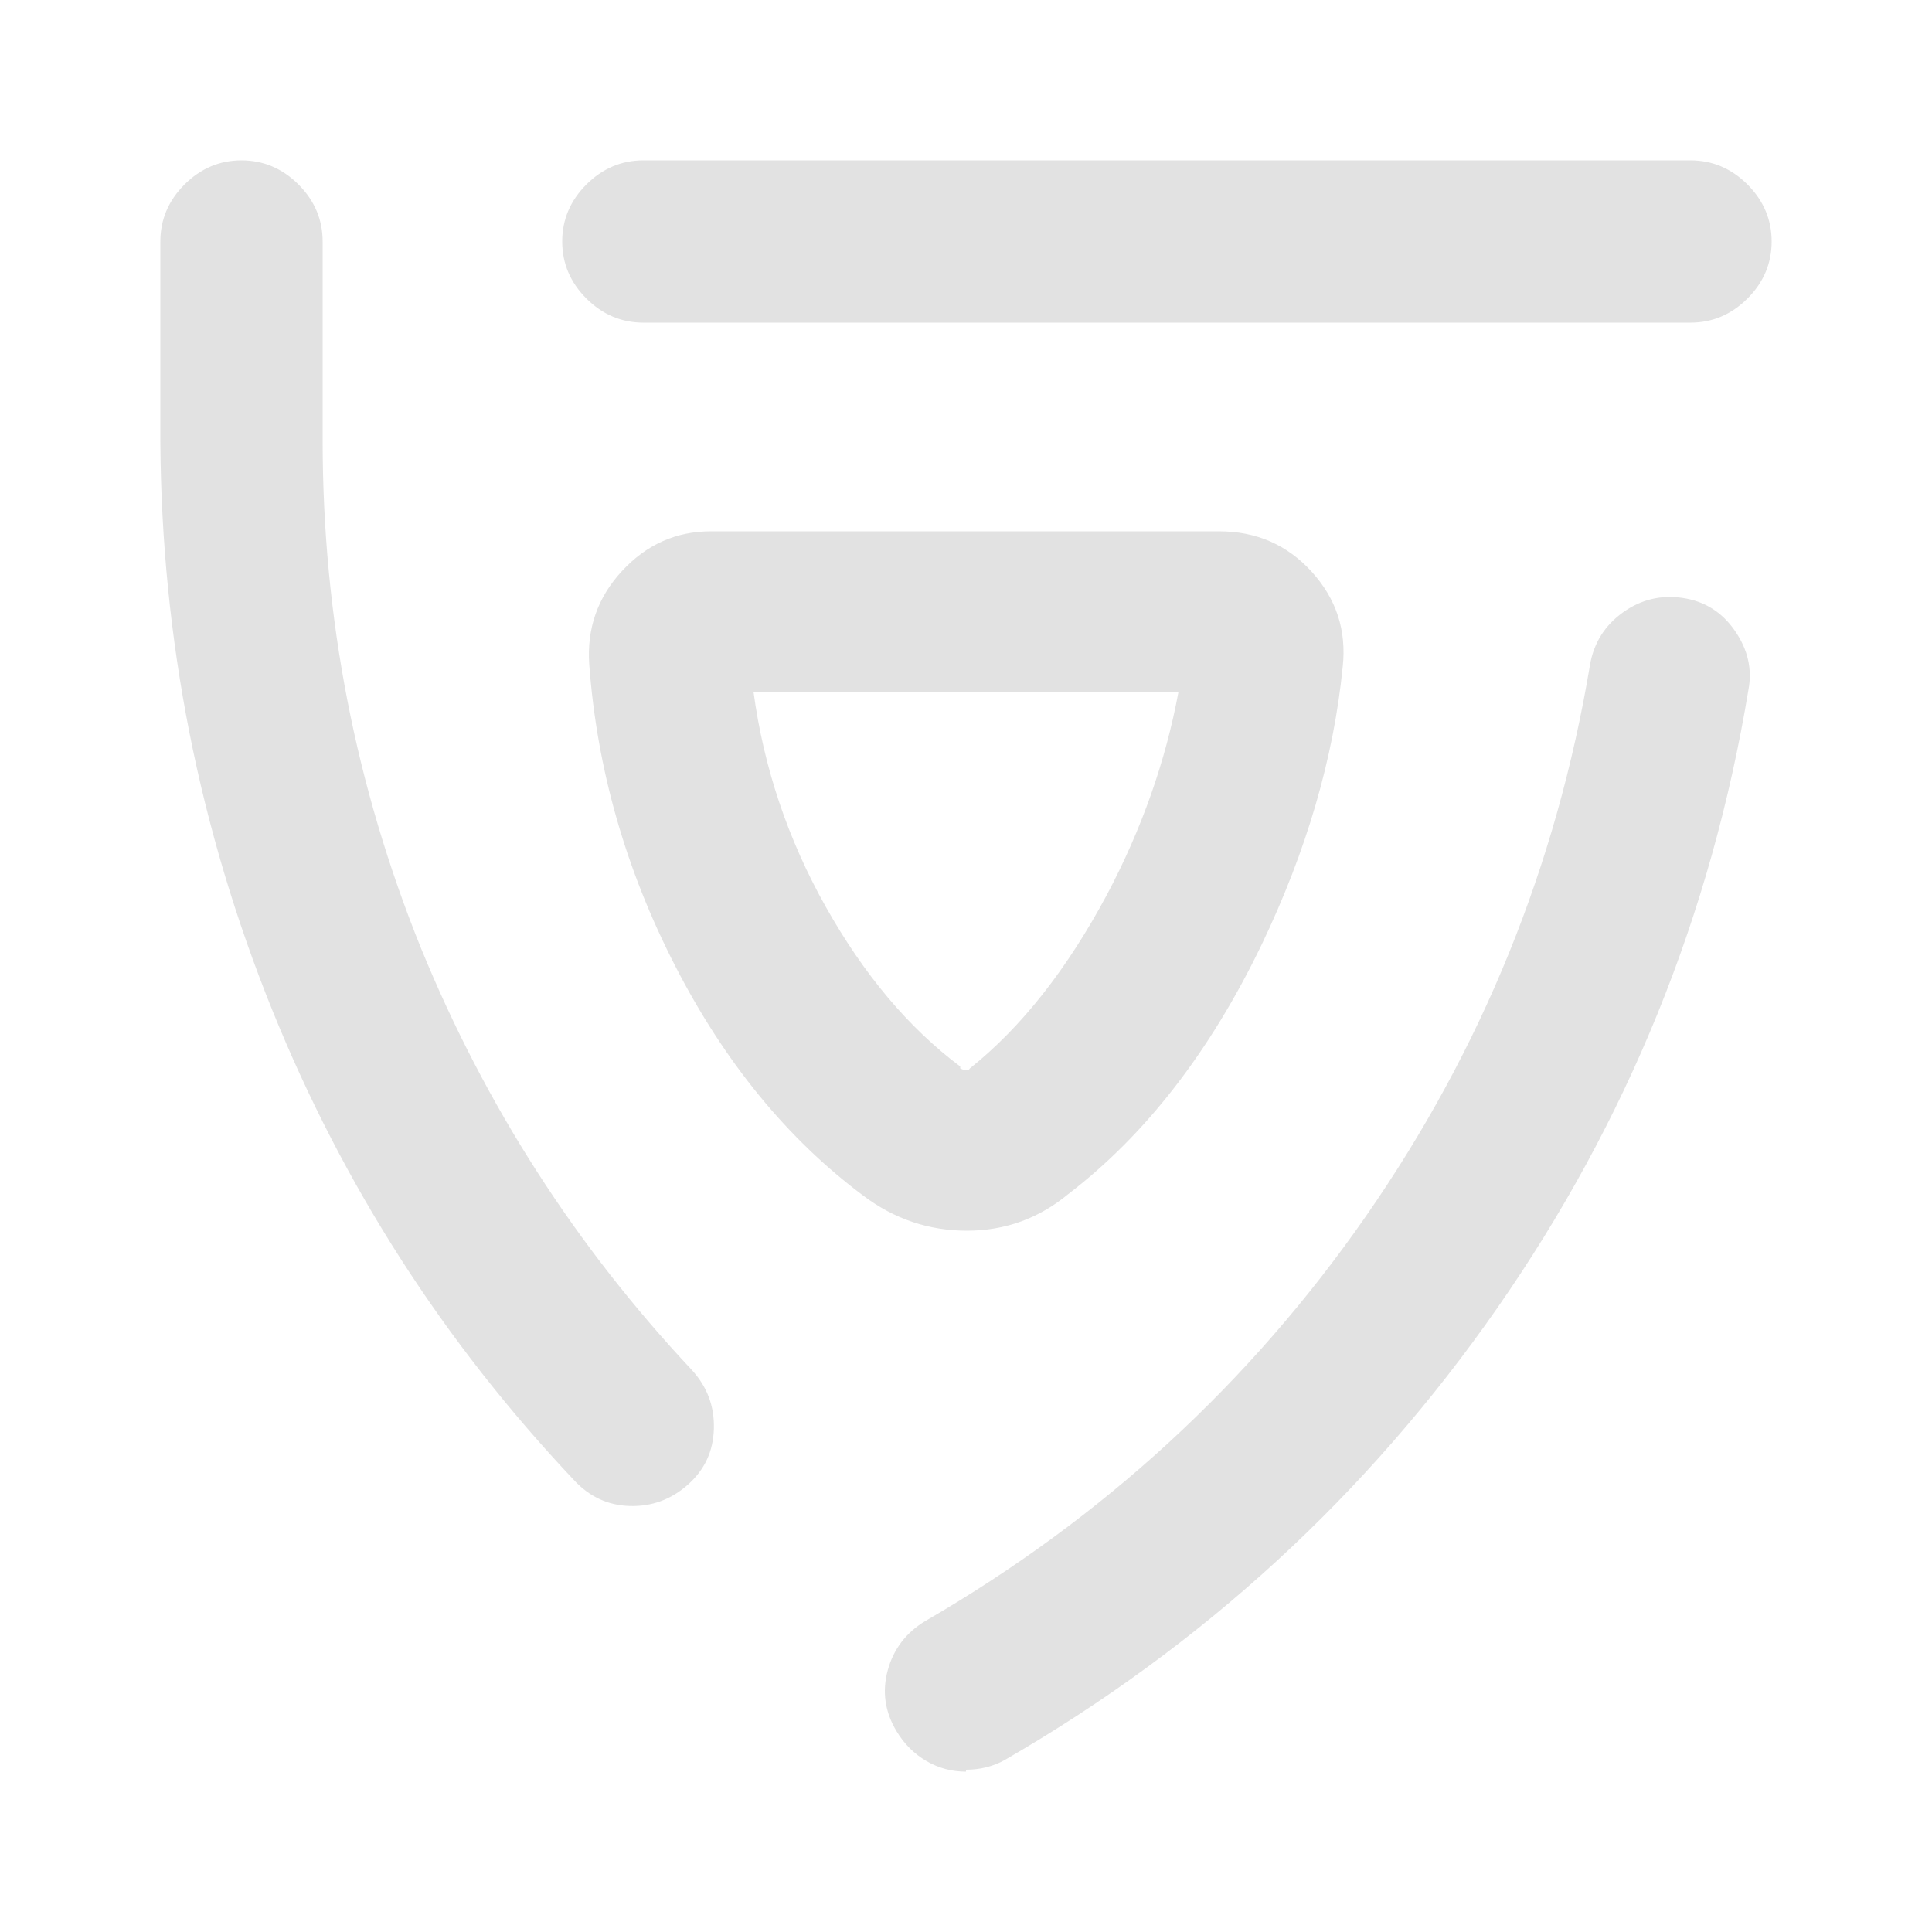 <svg width="16" height="16" viewBox="0 0 16 16" fill="none" xmlns="http://www.w3.org/2000/svg">
<path d="M2 1.328C2.181 1.328 2.339 1.395 2.472 1.528C2.605 1.661 2.672 1.819 2.672 2V3.648C2.672 5.109 2.944 6.512 3.488 7.856C4.021 9.157 4.768 10.32 5.728 11.344C5.856 11.483 5.917 11.645 5.912 11.832C5.907 12.019 5.835 12.173 5.696 12.296C5.557 12.419 5.397 12.477 5.216 12.472C5.035 12.467 4.88 12.395 4.752 12.256C3.675 11.115 2.843 9.819 2.256 8.368C1.648 6.864 1.339 5.296 1.328 3.664V2C1.328 1.819 1.395 1.661 1.528 1.528C1.661 1.395 1.819 1.328 2 1.328ZM5.328 2.672H14C14.181 2.672 14.339 2.605 14.472 2.472C14.605 2.339 14.672 2.181 14.672 2C14.672 1.819 14.605 1.661 14.472 1.528C14.339 1.395 14.181 1.328 14 1.328H5.328C5.147 1.328 4.989 1.395 4.856 1.528C4.723 1.661 4.656 1.819 4.656 2C4.656 2.181 4.723 2.339 4.856 2.472C4.989 2.605 5.147 2.672 5.328 2.672ZM7.424 14.336C7.488 14.443 7.571 14.525 7.672 14.584C7.773 14.643 7.883 14.672 8 14.672V14.656C8.117 14.656 8.224 14.629 8.32 14.576C9.963 13.627 11.323 12.379 12.4 10.832C13.477 9.285 14.171 7.579 14.48 5.712C14.512 5.541 14.475 5.379 14.368 5.224C14.261 5.069 14.117 4.979 13.936 4.952C13.755 4.925 13.589 4.965 13.44 5.072C13.291 5.179 13.2 5.323 13.168 5.504C12.891 7.168 12.272 8.691 11.312 10.072C10.352 11.453 9.136 12.571 7.664 13.424C7.504 13.52 7.4 13.656 7.352 13.832C7.304 14.008 7.328 14.176 7.424 14.336ZM7.152 9.904C7.408 10.096 7.693 10.192 8.008 10.192C8.323 10.192 8.603 10.091 8.848 9.888C9.488 9.397 10.021 8.709 10.448 7.824C10.821 7.045 11.045 6.277 11.12 5.52C11.152 5.221 11.067 4.96 10.864 4.736C10.661 4.512 10.405 4.4 10.096 4.4H5.888C5.6 4.4 5.355 4.509 5.152 4.728C4.949 4.947 4.859 5.205 4.88 5.504C4.944 6.368 5.181 7.2 5.592 8C6.003 8.8 6.523 9.435 7.152 9.904ZM7.952 8.832C7.525 8.512 7.155 8.072 6.84 7.512C6.525 6.952 6.325 6.357 6.24 5.728H9.76C9.653 6.304 9.456 6.864 9.168 7.408C8.837 8.027 8.459 8.507 8.032 8.848C8.021 8.869 7.995 8.869 7.952 8.848V8.832Z" fill="#E2E2E2"/>
</svg>
